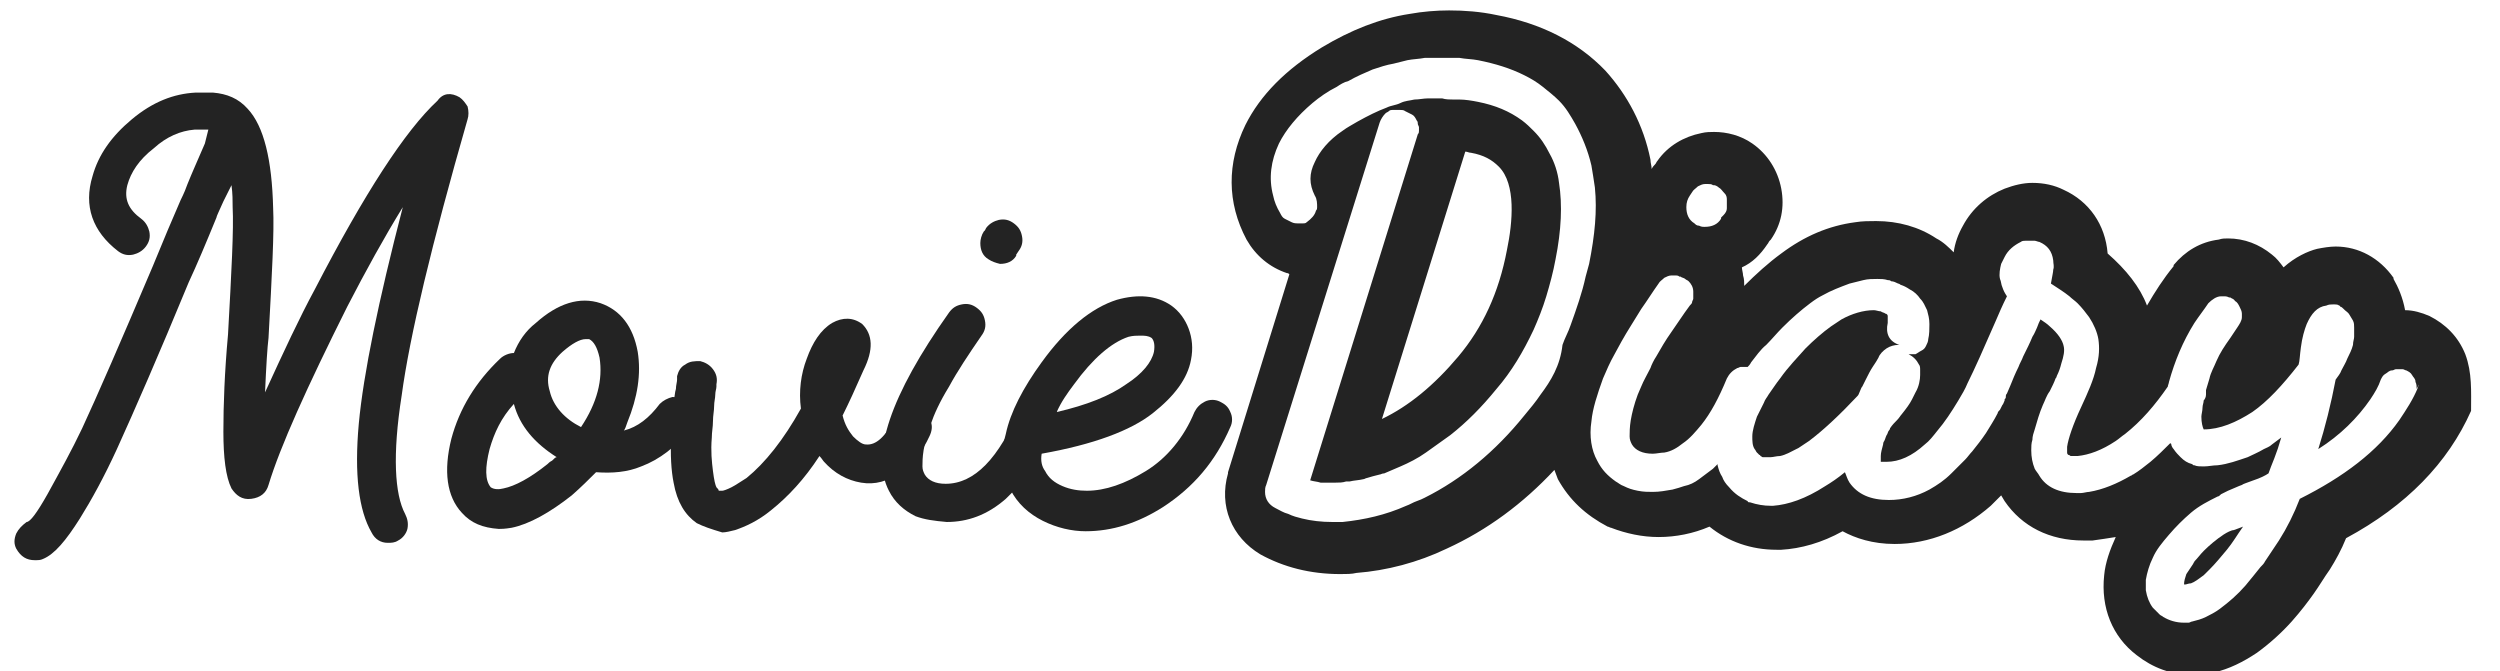 <?xml version="1.0" encoding="utf-8"?>
<!-- Generator: Adobe Illustrator 19.0.0, SVG Export Plug-In . SVG Version: 6.00 Build 0)  -->
<svg version="1.1" id="Layer_1" xmlns="http://www.w3.org/2000/svg" xmlns:xlink="http://www.w3.org/1999/xlink" x="0px" y="0px"
	 viewBox="0 0 216 58" style="enable-background:new 0 0 216 58;" xml:space="preserve">
<style type="text/css">
	.st0{fill:#232323;}
</style>
<g id="XMLID_556_">
	<g id="XMLID_626_">
		<path id="XMLID_29_" class="st0" d="M40.4,10.3c-3.1,10.8-5,18.7-5.7,23.9c-0.8,5.1-0.6,8.5,0.3,10.2c0.2,0.4,0.3,0.8,0.2,1.3
			c-0.1,0.4-0.4,0.8-0.8,1c-0.3,0.2-0.6,0.2-0.9,0.2c-0.6,0-1.1-0.3-1.4-0.9c-1.1-1.9-1.5-5-1.1-9.4c0.4-4.3,1.7-10.6,3.8-18.7
			c-1.6,2.6-3.2,5.5-4.8,8.6c-3.5,7-5.8,12.1-6.8,15.4c-0.2,0.7-0.7,1.1-1.5,1.2c-0.8,0.1-1.3-0.3-1.7-0.9c-0.5-1-0.7-2.7-0.7-4.9
			c0-2.3,0.1-5.1,0.4-8.4c0.3-5.4,0.5-9.1,0.4-11c0-0.5,0-1.2-0.1-1.9l-0.7,1.4c-0.4,0.9-0.6,1.3-0.6,1.4c-0.9,2.2-1.7,4.1-2.4,5.6
			c-2.6,6.3-4.7,11.1-6.2,14.4c-1.1,2.4-2.2,4.4-3.2,6c-1.2,1.9-2.2,3.1-3.2,3.5c-0.2,0.1-0.4,0.1-0.7,0.1c-0.7,0-1.2-0.3-1.6-1
			c-0.2-0.4-0.2-0.8,0-1.3c0.2-0.4,0.5-0.7,0.9-1c0.3,0,0.9-0.8,1.8-2.4c1.1-2,2.1-3.8,3-5.7c1.3-2.8,3.3-7.4,6.1-14
			c0.9-2.2,1.7-4.1,2.4-5.7c0.3-0.6,0.5-1.1,0.6-1.4c0.4-1,0.9-2.1,1.5-3.5l0.3-1.2c-0.2,0-0.6,0-1.2,0c-1.2,0.1-2.4,0.6-3.5,1.6
			c-1.3,1-2,2.1-2.3,3.2c-0.3,1.2,0.1,2.1,1.2,2.9c0.4,0.3,0.6,0.7,0.7,1.1c0.1,0.5,0,0.9-0.3,1.3c-0.3,0.4-0.7,0.6-1.1,0.7
			c-0.5,0.1-0.9,0-1.3-0.3C8,20,7.2,17.8,8,15.2c0.5-1.8,1.6-3.4,3.4-4.9C13.2,8.8,15,8.1,16.9,8c0.3,0,0.8,0,1.4,0h0.1
			c1.2,0.1,2.2,0.5,3,1.4c1.4,1.5,2.1,4.4,2.2,8.6c0.1,2-0.1,5.7-0.4,11.2c-0.1,0.8-0.2,2.4-0.3,4.7c1.6-3.5,3-6.5,4.3-8.9
			c4.3-8.3,7.8-13.7,10.6-16.3C38.3,8,39,8,39.7,8.4c0.3,0.2,0.5,0.5,0.7,0.8C40.5,9.6,40.5,10,40.4,10.3z"/>
	</g>
	<g id="XMLID_617_">
		<path id="XMLID_45_" class="st0" d="M39.9,44.3c-1.3-1.4-1.6-3.6-0.9-6.4c0.7-2.6,2.1-4.9,4.2-6.9c0.3-0.3,0.8-0.5,1.2-0.5
			c0.4-1,1-1.9,1.9-2.6c1.9-1.7,3.8-2.3,5.6-1.7c1.7,0.6,2.8,2,3.2,4.2c0.3,1.9,0,3.9-0.9,6.1c-0.1,0.3-0.2,0.6-0.3,0.7
			c1.2-0.3,2.2-1.1,3.1-2.3c0.3-0.3,0.7-0.5,1.1-0.6c0.5,0,0.9,0.1,1.3,0.4c0.3,0.3,0.6,0.7,0.6,1.1c0.1,0.5-0.1,0.9-0.4,1.3
			c-1.2,1.5-2.6,2.6-4.2,3.2c-1.2,0.5-2.5,0.6-3.9,0.5c-0.6,0.6-1.3,1.3-2.1,2c-1.9,1.5-3.7,2.5-5.2,2.8c-0.6,0.1-0.9,0.1-1.1,0.1
			C41.7,45.6,40.7,45.2,39.9,44.3z M42.3,38.8c-0.4,1.6-0.4,2.7,0.1,3.3c0.3,0.2,0.7,0.2,1.1,0.1c1-0.2,2.3-0.9,3.8-2.1
			c0.1-0.1,0.2-0.2,0.4-0.3c0.2-0.2,0.3-0.3,0.4-0.3c-1.9-1.2-3.2-2.7-3.7-4.6C43.3,36.1,42.7,37.4,42.3,38.8z M48.6,30.4
			c-1.1,1-1.5,2.1-1.1,3.4c0.3,1.3,1.3,2.4,2.7,3.1c1.4-2.1,1.9-4.1,1.6-6c-0.2-0.9-0.5-1.4-0.9-1.6c-0.1,0-0.2,0-0.3,0
			C50.1,29.3,49.4,29.7,48.6,30.4z"/>
	</g>
	<g id="XMLID_612_">
		<path id="XMLID_20_" class="st0" d="M60.2,45.2c-1-0.7-1.7-1.8-2-3.5c-0.2-1-0.3-2.4-0.2-4.1c0-0.5,0.1-1,0.1-1.5
			c0-0.5,0.1-1,0.1-1.4c0.1-0.4,0.1-0.8,0.2-1.1c0-0.3,0.1-0.6,0.1-0.8l0-0.3c0.1-0.4,0.3-0.8,0.7-1c0.4-0.3,0.8-0.3,1.3-0.3
			c0.4,0.1,0.8,0.3,1.1,0.7c0.3,0.4,0.4,0.8,0.3,1.3l0,0.2c0,0.2-0.1,0.4-0.1,0.7c0,0.3-0.1,0.6-0.1,1c0,0.4-0.1,0.8-0.1,1.3
			c0,0.5-0.1,0.9-0.1,1.4c-0.1,1.2,0,2.1,0.1,2.9c0.1,0.8,0.2,1.2,0.3,1.4c0.1,0.1,0.2,0.2,0.2,0.3c0,0,0.1,0,0.3,0
			c0.1,0,0.4-0.1,0.8-0.3c0.4-0.2,0.8-0.5,1.3-0.8c1.6-1.3,3.2-3.3,4.7-6c-0.2-1.5,0-3,0.5-4.3c0.5-1.4,1.2-2.5,2.2-3.1
			c0.9-0.5,1.8-0.5,2.6,0.1c0.9,0.9,1,2.2,0.1,4c-0.7,1.6-1.3,2.9-1.8,3.9c0.2,0.8,0.5,1.3,0.9,1.8c0.4,0.4,0.8,0.7,1.1,0.7
			c0.9,0.1,1.7-0.7,2.5-2.2c0.2-0.4,0.5-0.7,0.9-0.9c0.4-0.2,0.9-0.1,1.3,0.1c0.4,0.2,0.7,0.6,0.9,1c0.2,0.4,0.1,0.9-0.1,1.3
			c-0.6,1.3-1.4,2.4-2.5,3.1c-1.1,0.8-2.2,1.1-3.4,0.9c-1.2-0.2-2.3-0.8-3.2-1.8c-0.1-0.1-0.2-0.3-0.4-0.5c-1.3,2-2.7,3.5-4.2,4.7
			c-1.1,0.9-2.2,1.4-3.1,1.7c-0.4,0.1-0.8,0.2-1.1,0.2C61.4,45.7,60.8,45.5,60.2,45.2z"/>
	</g>
	<g id="XMLID_600_">
		<path id="XMLID_30_" class="st0" d="M79.1,44.6c-1-0.5-1.8-1.2-2.3-2.2c-1.6-3.1,0.1-8.2,5.2-15.4c0.3-0.4,0.6-0.6,1.1-0.7
			c0.5-0.1,0.9,0,1.3,0.3c0.4,0.3,0.6,0.6,0.7,1.1c0.1,0.5,0,0.9-0.3,1.3c-1.1,1.6-2.1,3.1-2.8,4.4c-0.8,1.3-1.3,2.4-1.6,3.3
			c-0.3,0.8-0.5,1.6-0.6,2.2c-0.1,0.6-0.1,1.1-0.1,1.4c0,0.3,0.1,0.5,0.2,0.7c0.3,0.5,0.9,0.8,1.8,0.8c2.5,0,4.6-2.2,6.4-6.5
			c0.2-0.4,0.5-0.7,0.9-0.9c0.4-0.2,0.9-0.2,1.3,0c0.4,0.2,0.7,0.4,0.9,0.9c0.2,0.4,0.2,0.9,0,1.3c-1.2,2.9-2.7,5-4.3,6.5
			c-1.6,1.4-3.3,2-5.1,2C80.7,45,79.9,44.9,79.1,44.6z M85.4,22.4c-0.5-0.3-0.7-0.8-0.7-1.4c0-0.3,0.1-0.7,0.3-1l0.1-0.1l0.1-0.2
			c0.3-0.4,0.7-0.6,1.1-0.7c0.5-0.1,0.9,0,1.3,0.3c0.4,0.3,0.6,0.6,0.7,1.1c0.1,0.5,0,0.9-0.3,1.3l-0.2,0.3l0,0.1
			c-0.3,0.5-0.8,0.7-1.4,0.7C86,22.7,85.7,22.6,85.4,22.4z"/>
	</g>
	<g id="XMLID_558_">
		<path id="XMLID_26_" class="st0" d="M90.1,45c-1.2-0.6-2.2-1.5-2.8-2.7c-0.7-1.4-0.9-3-0.4-4.8c0.4-1.9,1.5-4,3.1-6.2
			c2.1-2.9,4.3-4.7,6.5-5.4c1.8-0.5,3.4-0.4,4.7,0.5c0.7,0.5,1.2,1.2,1.5,2c0.3,0.8,0.4,1.7,0.2,2.7c-0.3,1.6-1.4,3.1-3.3,4.6
			c-1.9,1.5-5.1,2.7-9.6,3.5c-0.1,0.6,0,1.1,0.3,1.5c0.3,0.6,0.8,1,1.5,1.3c0.7,0.3,1.4,0.4,2.1,0.4c1.6,0,3.3-0.6,5.1-1.7
			c1.8-1.1,3.3-2.9,4.2-5.1c0.2-0.4,0.5-0.7,0.9-0.9c0.4-0.2,0.9-0.2,1.3,0c0.4,0.2,0.7,0.4,0.9,0.9c0.2,0.4,0.2,0.9,0,1.3
			c-1.3,3-3.2,5.2-5.8,6.9c-2.2,1.4-4.4,2.1-6.7,2.1C92.6,45.9,91.3,45.6,90.1,45z M97.5,29.1c-1.5,0.5-3.1,1.9-4.7,4.1
			c-0.6,0.8-1.1,1.5-1.5,2.4c2.6-0.6,4.6-1.4,6-2.4c1.4-0.9,2.2-1.9,2.4-2.8c0.1-0.6,0-1-0.2-1.2C99.2,29,98.9,29,98.5,29
			C98.2,29,97.9,29,97.5,29.1z"/>
	</g>
</g>
<g id="XMLID_61_">
	<path id="XMLID_63_" class="st0" d="M163,30.1c0.3-0.2,0.7-0.3,1-0.3h0.1c-0.9-0.3-1.2-1-1-1.9c0-0.1,0-0.2,0-0.3
		c0-0.1,0-0.2,0-0.3c0-0.1-0.1-0.2-0.2-0.2c-0.1-0.1-0.3-0.1-0.4-0.2c-0.2,0-0.4-0.1-0.6-0.1c-0.9,0-1.9,0.3-2.8,0.8
		c-0.3,0.2-0.6,0.4-0.9,0.6c-0.7,0.5-1.5,1.2-2.2,1.9c0,0,0,0,0,0c-0.7,0.8-1.5,1.6-2.2,2.6c-0.4,0.5-0.7,1-1,1.4
		c-0.1,0.2-0.3,0.4-0.4,0.7c-0.2,0.4-0.4,0.8-0.6,1.2c-0.2,0.6-0.4,1.2-0.4,1.7c0,0.4,0,0.8,0.2,1.1c0.1,0.1,0.1,0.2,0.2,0.3
		c0.1,0.1,0.2,0.2,0.2,0.2c0,0,0.1,0,0.1,0.1c0.1,0,0.1,0.1,0.2,0.1c0,0,0.1,0,0.1,0c0.1,0,0.1,0,0.2,0c0,0,0.1,0,0.1,0
		c0.1,0,0.2,0,0.3,0c0.2,0,0.5-0.1,0.8-0.1c0.5-0.1,1-0.4,1.6-0.7c0.3-0.2,0.6-0.4,0.9-0.6c1.2-0.9,2.6-2.2,4.2-3.9
		c0.1-0.1,0.1-0.2,0.2-0.4c0.1-0.2,0.1-0.3,0.2-0.4l0.3-0.6c0.2-0.4,0.4-0.8,0.6-1.1c0.2-0.3,0.4-0.6,0.5-0.8
		C162.4,30.6,162.7,30.3,163,30.1z"/>
	<path id="XMLID_546_" class="st0" d="M192.1,46.2c-0.6,0.4-1.2,0.9-1.7,1.4c-0.3,0.3-0.5,0.6-0.8,0.9c0,0.1-0.1,0.1-0.1,0.2
		c-0.2,0.3-0.4,0.6-0.6,0.9c-0.1,0.3-0.2,0.6-0.2,0.9h0.1c0.1,0,0.3-0.1,0.5-0.1c0.3-0.1,0.7-0.4,1.1-0.7c0.2-0.2,0.4-0.4,0.6-0.6
		c0.4-0.4,0.9-1,1.4-1.6c0.5-0.6,0.9-1.3,1.4-2l-0.8,0.3C192.8,45.8,192.4,46,192.1,46.2z"/>
	<path id="XMLID_819_" class="st0" d="M213,30.6c-0.6-1.5-1.7-2.6-3.1-3.3c-0.7-0.3-1.4-0.5-2.1-0.5c-0.2-1.1-0.6-2-1-2.7
		c0,0,0,0,0-0.1c-1.2-1.7-3-2.7-5-2.7c-0.5,0-1.1,0.1-1.6,0.2c-0.8,0.2-1.9,0.7-2.9,1.6c-0.3-0.4-0.6-0.8-1-1.1
		c-1.1-0.9-2.4-1.4-3.8-1.4c-0.3,0-0.5,0-0.8,0.1c-1.6,0.2-2.9,1-3.9,2.2c0,0,0,0,0,0.1c-0.9,1.1-1.6,2.2-2.3,3.4
		c-0.6-1.6-1.8-3.1-3.4-4.5c-0.2-2.5-1.6-4.5-3.8-5.5c-0.8-0.4-1.7-0.6-2.7-0.6c-0.8,0-1.6,0.2-2.4,0.5c-1.5,0.6-2.8,1.7-3.6,3.2
		c-0.4,0.7-0.7,1.5-0.8,2.3c-0.4-0.4-0.9-0.9-1.5-1.2c-1.5-1-3.3-1.5-5.2-1.5c-0.6,0-1.2,0-1.8,0.1c-2.3,0.3-4.4,1.2-6.4,2.7
		c-1.1,0.8-2.2,1.8-3.2,2.8c0-0.3,0-0.6-0.1-0.9c0-0.2-0.1-0.5-0.1-0.7c0.9-0.4,1.6-1.1,2.2-2c0.1-0.1,0.1-0.2,0.2-0.3l0.1-0.1
		c0.9-1.3,1.2-2.8,0.9-4.4c-0.3-1.6-1.2-3-2.5-3.9c-1-0.7-2.2-1-3.3-1c-0.3,0-0.7,0-1.1,0.1c-1.5,0.3-2.9,1.1-3.8,2.4
		c-0.1,0.1-0.1,0.2-0.2,0.3c-0.1,0.1-0.2,0.2-0.3,0.4c0-0.3-0.1-0.5-0.1-0.8c-0.6-3-2-5.6-3.9-7.7c-2.4-2.5-5.6-4.1-9.4-4.8
		c-1.4-0.3-2.8-0.4-4.1-0.4c-1.1,0-2.3,0.1-3.4,0.3c-2.6,0.4-5.1,1.4-7.6,2.9c-3.1,1.9-5.3,4.1-6.6,6.7c-1.6,3.3-1.6,6.7,0.1,9.9
		c0.8,1.4,2,2.4,3.5,2.9c0.1,0,0.1,0,0.2,0.1l-5.3,17.1c0,0,0,0.1,0,0.1c-0.8,2.8,0.3,5.5,2.8,7c2,1.1,4.3,1.7,6.9,1.7
		c0.5,0,1,0,1.4-0.1c2.6-0.2,5.3-0.9,7.8-2.1c3.5-1.6,6.6-3.9,9.3-6.8c0.1,0.3,0.2,0.5,0.3,0.8c1,1.8,2.4,3.1,4.3,4.1
		c0.1,0,0.2,0.1,0.3,0.1c1.3,0.5,2.7,0.8,4.1,0.8c1.5,0,3-0.3,4.4-0.9c1.6,1.3,3.6,2,5.8,2h0.2c0.1,0,0.1,0,0.2,0
		c1.7-0.1,3.5-0.6,5.3-1.6c1.1,0.6,2.6,1.1,4.5,1.1c3,0,5.9-1.2,8.3-3.3c0.3-0.3,0.6-0.6,0.9-0.9c0.1,0.2,0.2,0.3,0.3,0.5
		c1.5,2.2,3.9,3.4,6.8,3.4h0.4c0.1,0,0.3,0,0.4,0c0.7-0.1,1.4-0.2,2-0.3c-0.5,1.1-0.9,2.2-1,3.3c-0.3,2.8,0.7,5.3,2.8,6.9
		c1.4,1.1,3,1.7,4.8,1.7c0.7,0,1.3-0.1,1.9-0.2c1.3-0.3,2.5-0.9,3.7-1.7c1.1-0.8,2.1-1.7,3-2.7c0.8-0.9,1.4-1.7,1.9-2.4
		c0.5-0.7,0.9-1.4,1.4-2.1c0.5-0.8,1-1.7,1.4-2.7c5.2-2.8,8.8-6.5,10.8-11C213.5,33.8,213.6,32.2,213,30.6z M146,16.9L146,16.9
		l0.2-0.3c0.1-0.2,0.3-0.3,0.5-0.5c0.2-0.1,0.4-0.2,0.6-0.2c0.1,0,0.2,0,0.3,0c0,0,0,0,0,0c0.1,0,0.3,0,0.4,0.1c0,0,0.1,0,0.1,0
		c0.1,0,0.3,0.1,0.4,0.2c0.2,0.1,0.3,0.3,0.5,0.5s0.2,0.4,0.2,0.6c0,0.2,0,0.4,0,0.7c0,0.2-0.1,0.4-0.3,0.6l-0.1,0.1l-0.1,0.1l0,0.1
		c-0.3,0.5-0.8,0.7-1.4,0.7c-0.2,0-0.3,0-0.5-0.1c-0.2,0-0.3-0.1-0.4-0.2c-0.5-0.3-0.7-0.8-0.7-1.4C145.7,17.5,145.8,17.2,146,16.9z
		 M133.1,34.1c-0.4,0.6-0.9,1.2-1.4,1.8c-2.5,3.1-5.4,5.5-8.6,7.1c-0.2,0.1-0.4,0.2-0.7,0.3c-0.3,0.1-0.6,0.3-0.9,0.4
		c-1.8,0.8-3.6,1.2-5.5,1.4c0,0,0,0,0,0c-0.2,0-0.5,0-0.9,0c-0.9,0-1.8-0.1-2.6-0.3c-0.4-0.1-0.8-0.2-1.2-0.4
		c-0.4-0.1-0.7-0.3-1.1-0.5c-0.6-0.3-0.9-0.8-0.9-1.4c0-0.2,0-0.4,0.1-0.6l9.8-31.3c0.1-0.3,0.3-0.6,0.5-0.8
		c0.1-0.1,0.2-0.1,0.3-0.2c0.1-0.1,0.2-0.1,0.4-0.1c0,0,0.1,0,0.1,0c0.1,0,0.2,0,0.3,0c0,0,0,0,0.1,0c0,0,0,0,0.1,0
		c0.1,0,0.3,0,0.4,0.1c0.2,0.1,0.4,0.2,0.6,0.3c0.2,0.1,0.3,0.3,0.4,0.5c0.1,0.1,0.1,0.2,0.1,0.3c0,0.1,0.1,0.2,0.1,0.3
		c0,0.1,0,0.2,0,0.3c0,0.1,0,0.2-0.1,0.3l-9.3,29.9c0,0,0,0,0,0c0.3,0.1,0.6,0.1,0.9,0.2c0.1,0,0.2,0,0.3,0c0.2,0,0.4,0,0.7,0
		c0.1,0,0.2,0,0.3,0c0.3,0,0.6,0,0.9-0.1c0.1,0,0.2,0,0.3,0c0.4-0.1,0.8-0.1,1.2-0.2c0.1,0,0.2-0.1,0.3-0.1c0.3-0.1,0.7-0.2,1.1-0.3
		c0.1,0,0.2-0.1,0.4-0.1c0.5-0.2,0.9-0.4,1.4-0.6c0.7-0.3,1.5-0.7,2.2-1.2s1.4-1,2.1-1.5c1.4-1.1,2.7-2.4,4-4
		c1.3-1.5,2.3-3.2,3.2-5.1c0.4-0.9,0.8-1.9,1.1-2.9s0.6-2.1,0.8-3.2c0.5-2.5,0.6-4.7,0.3-6.6c-0.1-0.9-0.4-1.8-0.8-2.5
		c-0.4-0.8-0.8-1.4-1.4-2c-0.3-0.3-0.6-0.6-1-0.9c-1.1-0.8-2.3-1.3-3.8-1.6c-0.5-0.1-1.1-0.2-1.6-0.2c-0.2,0-0.3,0-0.5,0
		c-0.3,0-0.7,0-1-0.1c-0.3,0-0.5,0-0.8,0c-0.1,0-0.3,0-0.4,0c-0.4,0-0.8,0.1-1.2,0.1c-0.4,0.1-0.8,0.1-1.2,0.3s-0.8,0.2-1.2,0.4
		c-0.8,0.3-1.6,0.7-2.5,1.2c-0.5,0.3-0.9,0.5-1.3,0.8c-1.2,0.8-2,1.8-2.4,2.7c-0.5,1-0.5,1.9,0,2.9c0.2,0.3,0.2,0.7,0.2,1
		c0,0.1,0,0.2-0.1,0.3c-0.1,0.4-0.4,0.7-0.8,1c0,0,0,0,0,0c-0.1,0.1-0.2,0.1-0.3,0.1c0,0-0.1,0-0.1,0c-0.1,0-0.2,0-0.2,0
		c0,0,0,0-0.1,0c0,0,0,0-0.1,0c-0.1,0-0.3,0-0.5-0.1c-0.2-0.1-0.4-0.2-0.6-0.3c-0.2-0.1-0.3-0.3-0.4-0.5c-0.3-0.5-0.5-1-0.6-1.5
		c-0.4-1.5-0.2-3,0.5-4.5c0.6-1.2,1.6-2.4,2.9-3.5c0.6-0.5,1.3-1,2.1-1.4c0.3-0.2,0.6-0.4,1-0.5c0.7-0.4,1.4-0.7,2.1-1
		c0.6-0.2,1.2-0.4,1.8-0.5c0.4-0.1,0.8-0.2,1.2-0.3c0.5-0.1,1-0.1,1.5-0.2c0.2,0,0.3,0,0.5,0c0.3,0,0.6,0,0.8,0c0,0,0.1,0,0.1,0
		c0.4,0,0.7,0,1.1,0c0.2,0,0.4,0,0.5,0c0.5,0.1,1.1,0.1,1.6,0.2c1.5,0.3,2.8,0.7,4,1.3c0.6,0.3,1.1,0.6,1.6,1c0.5,0.4,1,0.8,1.4,1.2
		c0.6,0.6,1,1.3,1.4,2c0.6,1.1,1.1,2.3,1.4,3.6c0.1,0.6,0.2,1.2,0.3,1.9c0.2,2,0,4.1-0.5,6.6c-0.1,0.4-0.2,0.7-0.3,1.1
		c-0.3,1.4-0.8,2.8-1.3,4.2c-0.2,0.6-0.5,1.1-0.7,1.7C134.8,31.6,134,32.9,133.1,34.1z M126.6,13.1c0.2,0,0.3,0.1,0.5,0.1
		c1.1,0.2,1.8,0.6,2.4,1.2c1.5,1.5,1.2,4.8,0.7,7.2c-0.7,3.7-2.1,6.7-4.2,9.2c-2.1,2.5-4.3,4.3-6.6,5.4L126.6,13.1z M209,33.2
		c0,0.1-0.1,0.2-0.1,0.3c-0.4,1-1,1.9-1.6,2.8c-1.9,2.7-4.8,4.9-8.6,6.8c-0.5,1.3-1.1,2.5-1.8,3.6c-0.2,0.3-0.4,0.6-0.6,0.9
		c-0.2,0.3-0.4,0.6-0.6,0.9c-0.1,0.2-0.2,0.3-0.4,0.5c-0.4,0.5-0.8,1-1.3,1.6c-0.7,0.8-1.4,1.4-2.2,2c-0.4,0.3-0.8,0.5-1.2,0.7
		s-0.8,0.3-1.2,0.4c-0.1,0-0.2,0.1-0.3,0.1c-0.1,0-0.3,0-0.4,0c-0.7,0-1.3-0.2-1.8-0.5c-0.1-0.1-0.2-0.1-0.3-0.2
		c-0.2-0.2-0.4-0.4-0.6-0.6c-0.3-0.4-0.5-0.9-0.6-1.5c0-0.3,0-0.6,0-0.9c0.1-0.6,0.3-1.3,0.6-1.9c0.3-0.7,0.8-1.3,1.4-2
		c0.6-0.7,1.2-1.3,1.9-1.9s1.5-1,2.3-1.4c0.1,0,0.2-0.1,0.3-0.2c0.2-0.1,0.4-0.2,0.6-0.3c0.5-0.2,0.9-0.4,1.2-0.5
		c0.1-0.1,0.5-0.2,1-0.4c0.6-0.2,1-0.4,1.3-0.6c0.1-0.3,0.3-0.8,0.5-1.3s0.4-1.1,0.6-1.8l-0.8,0.6c-0.2,0.2-0.5,0.3-0.7,0.4
		c-0.5,0.3-1,0.5-1.4,0.7c-0.9,0.3-1.7,0.6-2.6,0.7c-0.4,0-0.8,0.1-1.2,0.1c-0.3,0-0.6,0-0.8-0.1c-0.1,0-0.1,0-0.2-0.1
		c-0.4-0.1-0.7-0.3-1-0.6c-0.2-0.2-0.4-0.4-0.6-0.7c-0.1-0.1-0.2-0.3-0.2-0.4c0,0,0-0.1-0.1-0.1c-0.5,0.5-1.1,1.1-1.7,1.6
		c-0.5,0.4-1,0.8-1.5,1.1c-0.1,0-0.1,0.1-0.2,0.1c-1.2,0.7-2.4,1.2-3.6,1.4c-0.2,0-0.5,0.1-0.7,0.1h0h-0.4c-1.5,0-2.6-0.5-3.2-1.5
		c-0.1-0.2-0.3-0.4-0.4-0.6c-0.2-0.5-0.3-1-0.3-1.6c0,0,0,0,0,0c0-0.3,0-0.6,0.1-0.9c0-0.3,0.1-0.6,0.2-0.9c0.2-0.7,0.4-1.4,0.7-2.1
		c0.2-0.4,0.3-0.8,0.6-1.2c0.2-0.4,0.4-0.8,0.5-1.1c0,0,0.1-0.1,0.1-0.2c0.2-0.4,0.3-0.7,0.4-1.1c0.2-0.6,0.3-1.1,0.2-1.5
		c-0.1-0.5-0.5-1.1-1.2-1.7c-0.2-0.2-0.5-0.4-0.8-0.6c-0.1,0.2-0.2,0.4-0.3,0.7c-0.1,0.2-0.2,0.5-0.4,0.8c-0.2,0.5-0.5,1.1-0.8,1.7
		c-0.1,0.3-0.3,0.6-0.4,0.9c-0.3,0.6-0.5,1.1-0.7,1.6c-0.1,0.2-0.2,0.5-0.3,0.7c-0.1,0.1-0.1,0.2-0.1,0.3c0,0.1,0,0.1-0.1,0.2
		c0,0,0,0.1,0,0.1c0,0,0,0,0,0c-0.1,0.2-0.1,0.3-0.2,0.4c-0.1,0.2-0.2,0.4-0.2,0.4c-0.1,0.1-0.2,0.2-0.2,0.3c-0.3,0.6-0.7,1.2-1,1.7
		c-0.4,0.6-0.8,1.1-1.2,1.6c-0.2,0.2-0.4,0.5-0.6,0.7c-0.2,0.2-0.4,0.4-0.6,0.6c-0.2,0.2-0.4,0.4-0.6,0.6c-0.6,0.6-1.2,1-1.9,1.4
		c-1.1,0.6-2.3,0.9-3.5,0.9c-1.6,0-2.7-0.5-3.4-1.5c-0.2-0.3-0.3-0.7-0.4-0.9c-0.6,0.5-1.2,0.9-1.7,1.2c-1.7,1.1-3.2,1.6-4.5,1.7
		h-0.2c-0.6,0-1.2-0.1-1.8-0.3c-0.1,0-0.2,0-0.2-0.1c-0.6-0.3-1.1-0.6-1.6-1.2c-0.3-0.3-0.5-0.6-0.6-0.9c-0.2-0.3-0.3-0.6-0.4-1
		c0,0,0-0.1,0-0.1c-0.1,0.1-0.2,0.2-0.4,0.4c-0.4,0.3-0.8,0.6-1.2,0.9s-0.8,0.5-1.3,0.6c-0.3,0.1-0.6,0.2-1,0.3
		c-0.6,0.1-1.1,0.2-1.7,0.2c-0.4,0-0.8,0-1.3-0.1s-0.8-0.2-1.2-0.4c-0.3-0.1-0.5-0.3-0.7-0.4c-0.7-0.5-1.2-1-1.6-1.8
		c-0.5-0.9-0.7-2.1-0.5-3.4c0.1-1.1,0.5-2.3,1-3.7c0.3-0.7,0.6-1.4,1-2.1c0.2-0.4,0.4-0.7,0.6-1.1c0.5-0.9,1.1-1.8,1.7-2.8
		c0.5-0.7,1-1.5,1.5-2.2c0.1-0.2,0.3-0.3,0.5-0.5c0.2-0.1,0.4-0.2,0.6-0.2c0.1,0,0.2,0,0.3,0c0,0,0,0,0,0c0.2,0,0.3,0,0.4,0.1
		c0,0,0.1,0,0.1,0c0.1,0.1,0.3,0.1,0.4,0.2c0.1,0.1,0.2,0.1,0.3,0.2c0.2,0.2,0.4,0.5,0.4,0.9c0,0.1,0,0.2,0,0.3c0,0.1,0,0.2,0,0.3
		c0,0.1-0.1,0.2-0.1,0.3c0,0.1-0.1,0.2-0.2,0.3c-0.6,0.8-1.1,1.6-1.6,2.3c-0.5,0.7-0.9,1.4-1.3,2.1c-0.2,0.3-0.4,0.7-0.5,1
		c-0.3,0.6-0.6,1.1-0.8,1.6c-0.1,0.2-0.2,0.5-0.3,0.7c-0.3,0.8-0.5,1.6-0.6,2.2c-0.1,0.6-0.1,1.1-0.1,1.4c0,0.3,0.1,0.5,0.2,0.7
		c0.3,0.5,0.9,0.8,1.8,0.8c0.3,0,0.7-0.1,1-0.1c0.6-0.1,1.1-0.4,1.6-0.8c0.6-0.4,1.1-1,1.6-1.6c0.8-1,1.5-2.3,2.2-4
		c0.2-0.4,0.5-0.7,0.9-0.9c0.1,0,0.2-0.1,0.3-0.1c0,0,0.1,0,0.1,0c0.1,0,0.1,0,0.2,0c0,0,0,0,0,0c0.1,0,0.1,0,0.2,0c0,0,0.1,0,0.1,0
		c0.1-0.1,0.2-0.2,0.3-0.4c0.4-0.5,0.8-1.1,1.3-1.5c0.5-0.5,0.9-1,1.4-1.5c0.8-0.8,1.6-1.5,2.4-2.1c0.4-0.3,0.7-0.5,1.1-0.7
		c0.7-0.4,1.5-0.7,2.3-1c0.4-0.1,0.8-0.2,1.2-0.3c0.4-0.1,0.8-0.1,1.2-0.1c0,0,0,0,0,0c0.3,0,0.6,0,0.9,0.1c0.1,0,0.2,0,0.3,0.1
		c0.2,0,0.4,0.1,0.6,0.2c0.1,0,0.2,0.1,0.2,0.1c0.3,0.1,0.5,0.2,0.8,0.4c0.4,0.2,0.7,0.5,0.9,0.8c0.3,0.3,0.4,0.6,0.6,1
		c0.1,0.4,0.2,0.7,0.2,1.2c0,0.4,0,0.9-0.1,1.3c0,0.2-0.1,0.4-0.2,0.6c-0.1,0.2-0.2,0.3-0.4,0.4c-0.2,0.1-0.3,0.2-0.5,0.3
		c-0.1,0-0.1,0-0.2,0c-0.1,0-0.2,0-0.3,0c0,0-0.1,0-0.1,0c0.4,0.2,0.7,0.5,0.9,0.9c0.1,0.1,0.1,0.3,0.1,0.5c0,0.1,0,0.2,0,0.4
		c0,0.4-0.1,1-0.4,1.5c-0.1,0.2-0.2,0.4-0.3,0.6c-0.2,0.4-0.5,0.8-0.9,1.3c-0.1,0.1-0.2,0.3-0.4,0.5c-0.2,0.2-0.4,0.4-0.6,0.7
		c0,0,0,0.1-0.1,0.2s-0.1,0.3-0.2,0.4c-0.1,0.2-0.1,0.3-0.2,0.5c-0.1,0.1-0.1,0.3-0.1,0.3c-0.1,0.4-0.2,0.7-0.2,1c0,0.2,0,0.4,0,0.5
		c0,0,0.2,0,0.5,0c1.1,0,2.2-0.5,3.3-1.5c0.4-0.3,0.7-0.7,1.1-1.2c0.6-0.7,1.2-1.6,1.8-2.6c0.3-0.5,0.6-1,0.8-1.5
		c0.6-1.2,1.4-3,2.4-5.3c0.3-0.7,0.6-1.4,1-2.2c-0.2-0.3-0.3-0.5-0.4-0.8c-0.1-0.2-0.1-0.5-0.2-0.7c-0.1-0.4,0-0.9,0.1-1.3
		c0.1-0.2,0.2-0.4,0.3-0.6c0.3-0.6,0.8-1,1.4-1.3c0.1-0.1,0.3-0.1,0.4-0.1c0,0,0.1,0,0.1,0c0.1,0,0.2,0,0.3,0c0,0,0,0,0,0
		c0.1,0,0.2,0,0.3,0c0,0,0.1,0,0.1,0c0.1,0,0.3,0.1,0.4,0.1c0.7,0.3,1.1,0.8,1.2,1.6c0,0.3,0.1,0.5,0,0.8c0,0.2-0.1,0.6-0.2,1.2
		c0.6,0.4,1.1,0.7,1.6,1.1c0.2,0.2,0.5,0.4,0.7,0.6c0.4,0.4,0.7,0.8,1,1.2c0.4,0.6,0.7,1.3,0.8,1.9c0.1,0.7,0.1,1.5-0.2,2.5
		c-0.2,1-0.7,2.1-1.3,3.4c-0.7,1.5-1.1,2.7-1.2,3.4c0,0.1,0,0.2,0,0.4s0,0.2,0.1,0.3c0,0,0,0,0,0c0,0,0.1,0,0.2,0.1c0,0,0,0,0.1,0
		c0.1,0,0.2,0,0.4,0h0.1c1-0.1,2.1-0.5,3.3-1.3c0.3-0.2,0.5-0.4,0.8-0.6c1.4-1.1,2.6-2.5,3.7-4.1c0-0.1,0.1-0.3,0.1-0.4
		c0.5-1.8,1.2-3.5,2.2-5.1c0.4-0.6,0.8-1.1,1.2-1.7c0.3-0.3,0.7-0.6,1.1-0.6c0.1,0,0.2,0,0.2,0c0,0,0,0,0,0c0.2,0,0.3,0,0.5,0.1
		c0,0,0.1,0,0.1,0c0.1,0.1,0.3,0.1,0.4,0.3c0,0,0,0,0,0c0.2,0.1,0.3,0.3,0.4,0.5c0.1,0.2,0.2,0.4,0.2,0.6c0,0.1,0,0.2,0,0.3
		c0,0.3-0.2,0.6-0.4,0.9c-0.2,0.3-0.4,0.6-0.6,0.9c-0.5,0.7-0.9,1.3-1.2,2c-0.2,0.5-0.5,1-0.6,1.5c-0.1,0.3-0.2,0.7-0.3,1
		c0,0,0,0,0,0.1c0,0.1,0,0.2,0,0.3c0,0.2-0.1,0.4-0.2,0.5c0,0.2-0.1,0.4-0.1,0.6c0,0.3-0.1,0.6-0.1,0.8c0,0.5,0.1,0.9,0.2,1.1
		c1.4,0,2.8-0.6,4.2-1.5c1.3-0.9,2.6-2.3,4-4.1c0.1-0.3,0.1-0.8,0.2-1.5c0.1-0.8,0.3-1.5,0.5-2c0.4-0.9,0.9-1.5,1.7-1.6
		c0.2-0.1,0.4-0.1,0.6-0.1c0,0,0,0,0,0c0,0,0.1,0,0.1,0c0.1,0,0.3,0,0.4,0.1c0,0,0.1,0,0.1,0.1c0.1,0,0.2,0.1,0.3,0.2
		c0,0,0.1,0.1,0.1,0.1c0.1,0.1,0.3,0.2,0.4,0.4c0,0,0,0,0,0c0.1,0.2,0.2,0.3,0.3,0.5s0.1,0.4,0.1,0.6c0,0.2,0,0.5,0,0.7
		c0,0,0,0.1,0,0.1c0,0.2-0.1,0.4-0.1,0.7c-0.1,0.4-0.3,0.8-0.5,1.2c-0.1,0.3-0.3,0.6-0.5,1c-0.1,0.3-0.3,0.5-0.5,0.8l0,0l0,0
		c-0.4,2.1-0.9,4.1-1.5,6c1.9-1.2,3.4-2.7,4.5-4.3c0.4-0.6,0.7-1.1,0.9-1.7c0.1-0.2,0.2-0.4,0.4-0.5c0.2-0.1,0.3-0.3,0.6-0.3
		c0,0,0,0,0,0c0.1,0,0.2-0.1,0.3-0.1c0,0,0.1,0,0.1,0c0.1,0,0.1,0,0.2,0c0,0,0,0,0,0c0.1,0,0.1,0,0.2,0c0,0,0.1,0,0.1,0
		c0.1,0,0.2,0.1,0.3,0.1c0.2,0.1,0.4,0.2,0.5,0.4c0.1,0.2,0.3,0.3,0.3,0.6c0.1,0.2,0.1,0.4,0.1,0.6C209.1,33,209.1,33.1,209,33.2z"
		/>
</g>
</svg>
